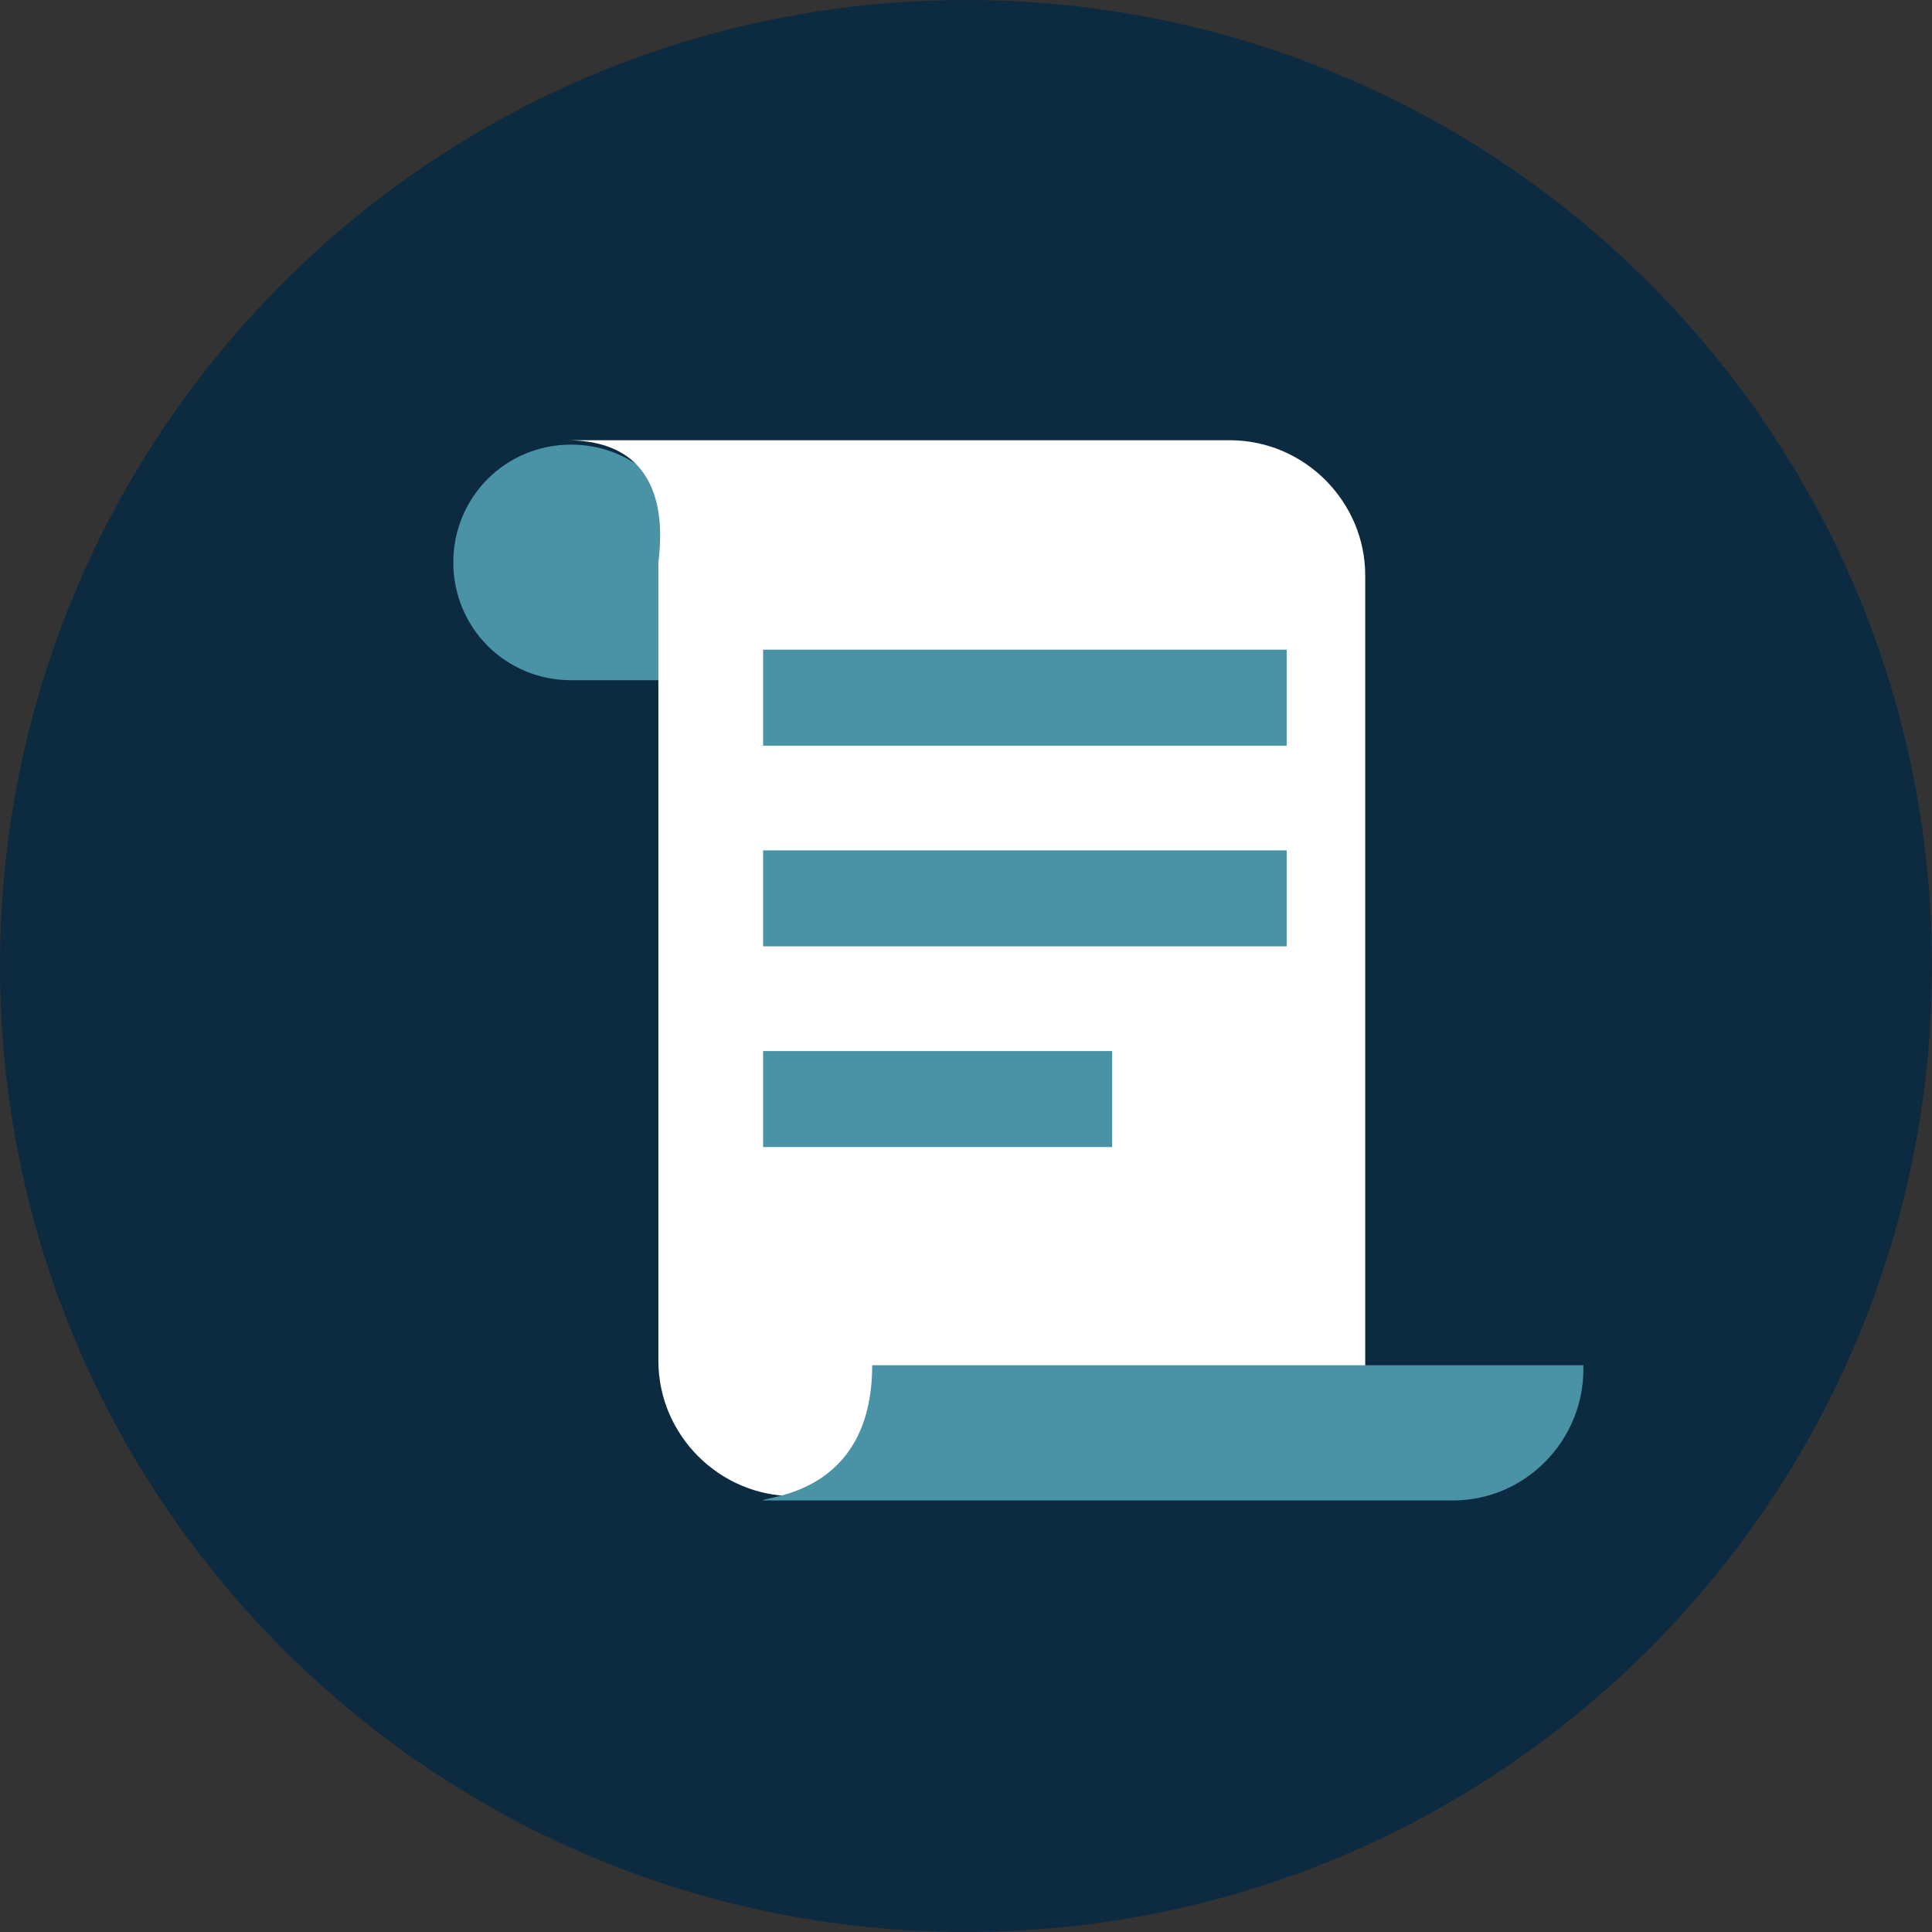 <svg width="100" height="100" viewBox="0 0 100 100" fill="none" xmlns="http://www.w3.org/2000/svg">
<rect x="0" y="0" width="100" height="100" fill="#333333" stroke="none"/>
<path d="M50 100C77.614 100 100 77.614 100 50C100 22.386 77.614 0 50 0C22.386 0 0 22.386 0 50C0 77.614 22.386 100 50 100Z" fill="#0D2B40"/>
<path d="M35.432 27.981C34.98 25.045 32.496 23.013 29.561 23.013C26.173 23.013 23.463 25.723 23.463 29.11C23.463 32.498 26.173 35.208 29.561 35.208H45.143V27.981H35.432Z" fill="#4A92A5"/>
<path d="M29.336 22.787H63.663C67.502 22.787 70.664 25.949 70.664 29.788V77.439H41.079C37.24 77.439 34.078 74.278 34.078 70.438C34.078 70.438 34.078 39.499 34.078 29.11C34.304 27.304 34.53 22.787 29.336 22.787Z" fill="white"/>
<path d="M45.144 70.664H81.955V70.89C81.955 74.503 79.019 77.665 75.18 77.665H39.498C39.498 77.439 45.144 77.439 45.144 70.664Z" fill="#4A92A5"/>
<path d="M66.598 33.627H39.498V38.596H66.598V33.627Z" fill="#4A92A5"/>
<path d="M66.598 44.015H39.498V48.983H66.598V44.015Z" fill="#4A92A5"/>
<path d="M57.565 54.403H39.498V59.372H57.565V54.403Z" fill="#4A92A5"/>
</svg>

